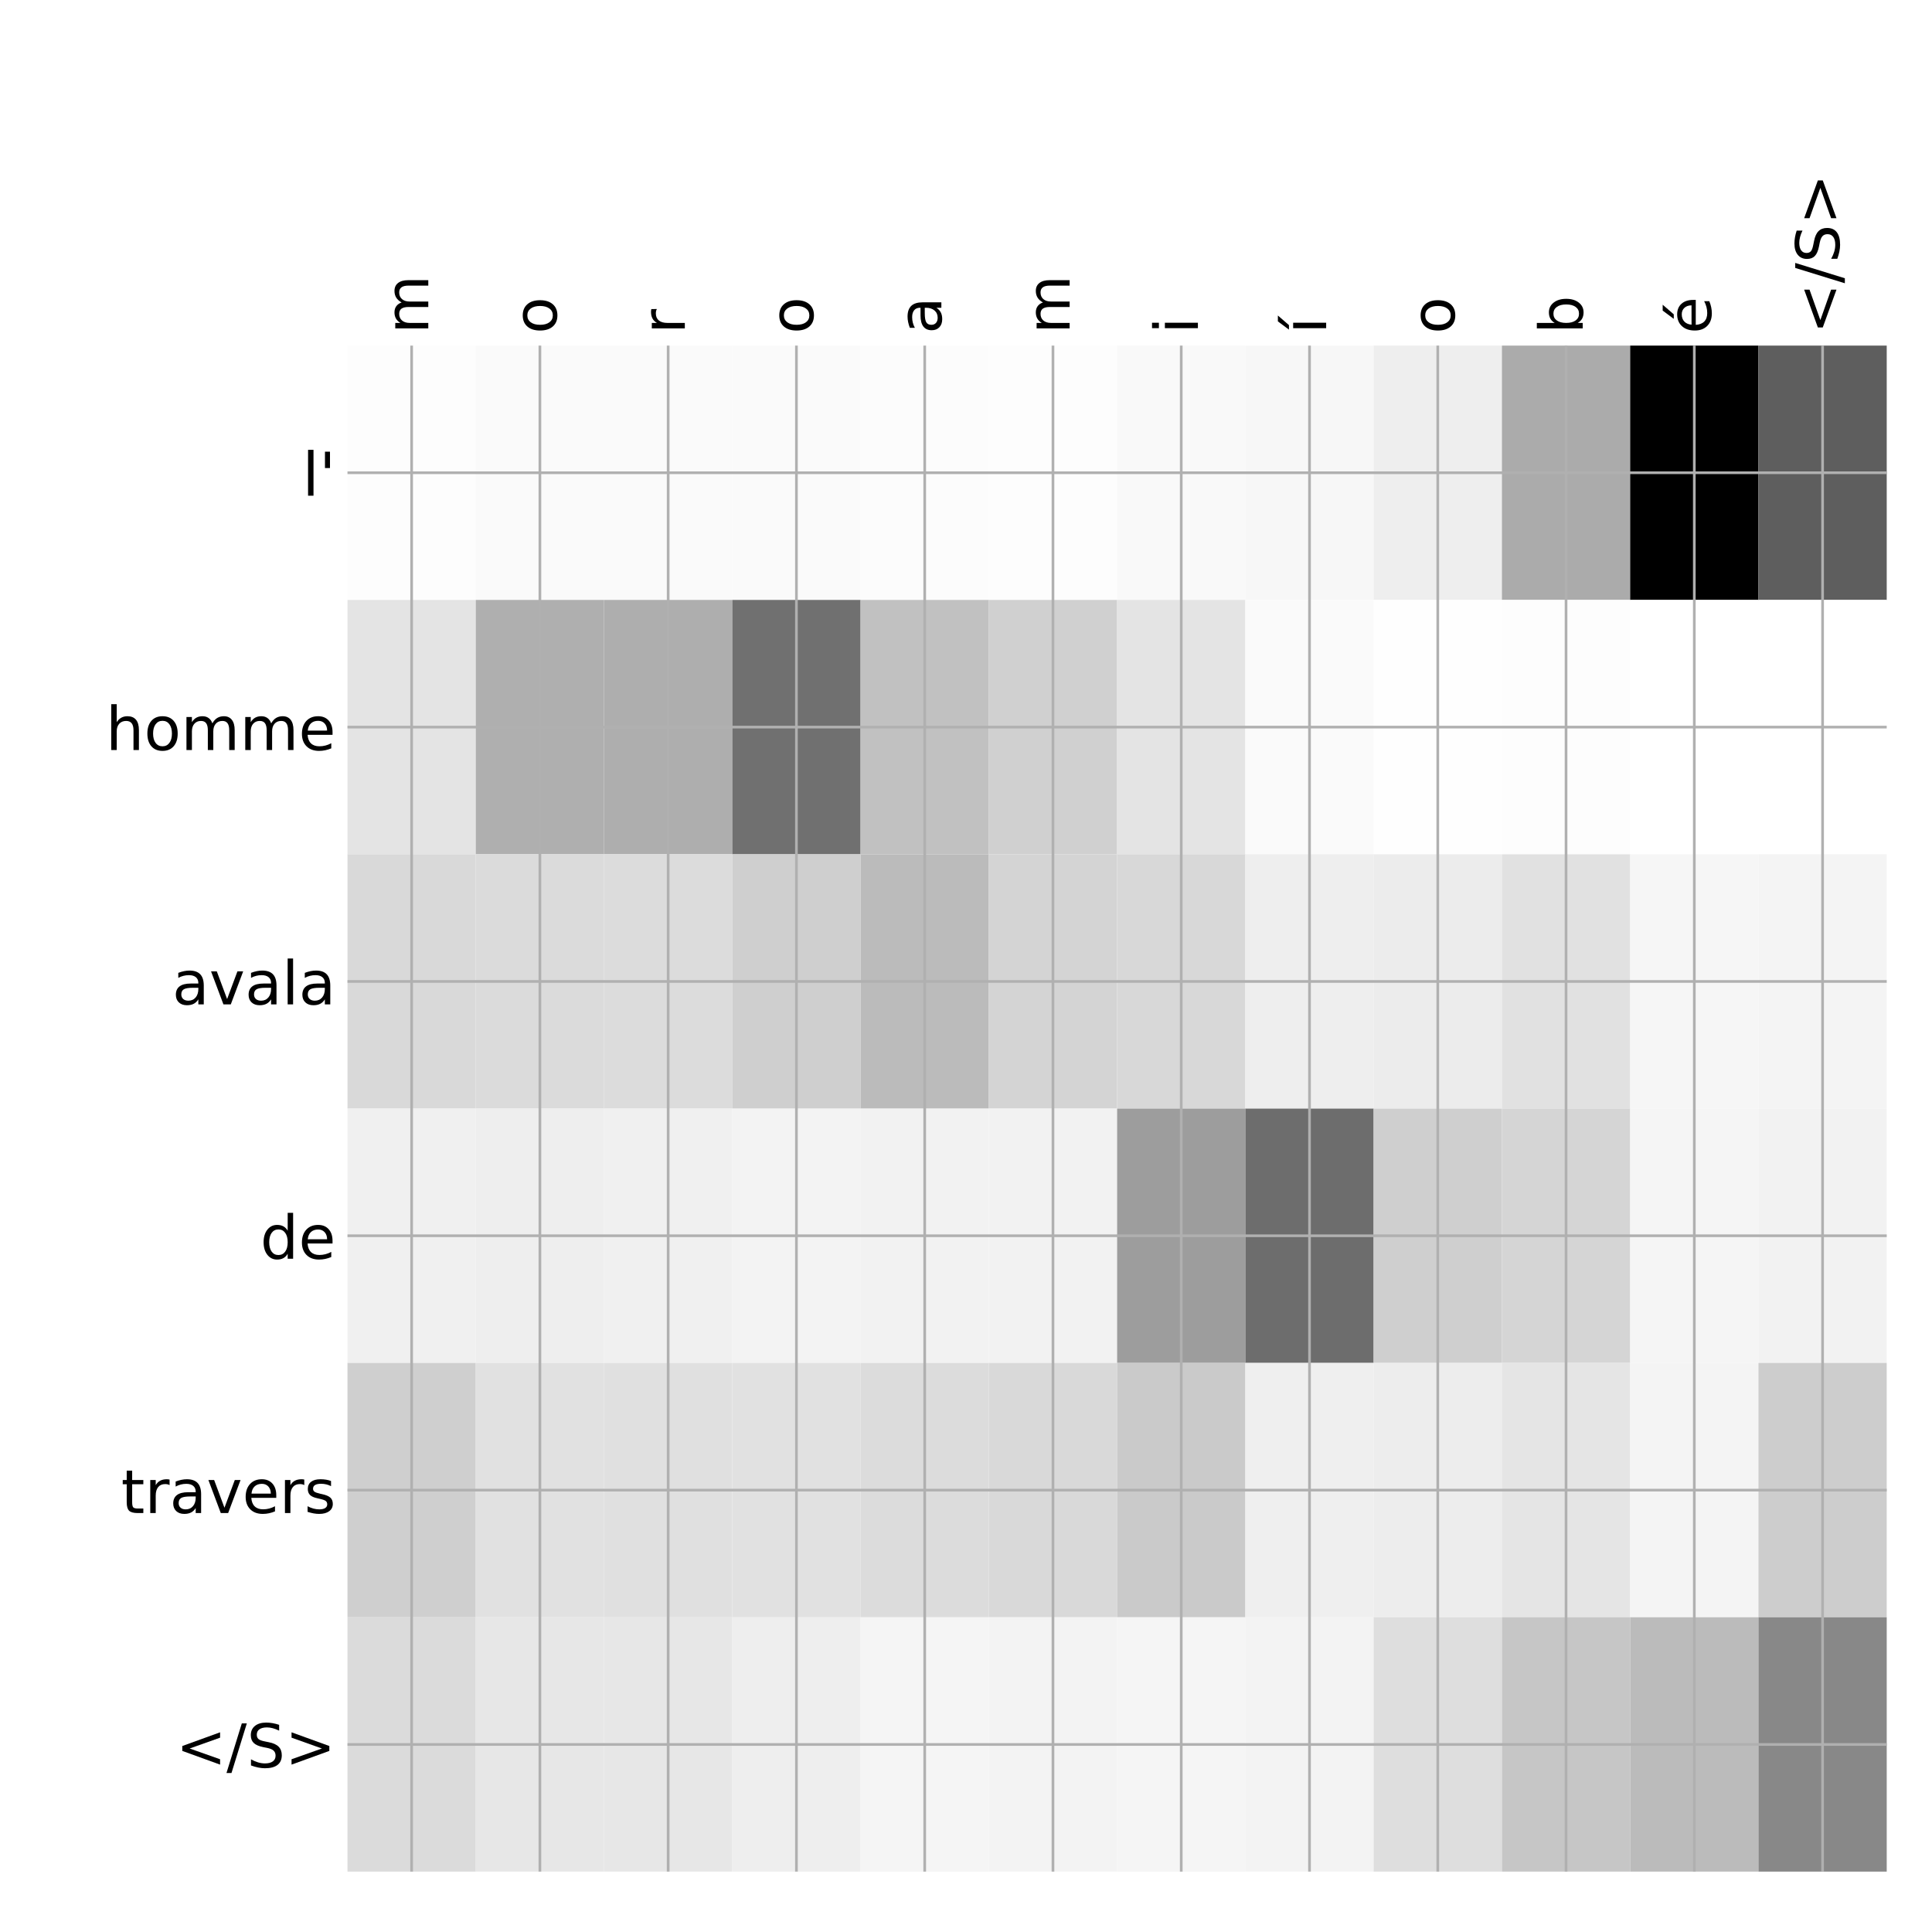 <?xml version="1.0" encoding="utf-8" standalone="no"?>
<!DOCTYPE svg PUBLIC "-//W3C//DTD SVG 1.1//EN"
  "http://www.w3.org/Graphics/SVG/1.1/DTD/svg11.dtd">
<!-- Created with matplotlib (http://matplotlib.org/) -->
<svg height="576pt" version="1.1" viewBox="0 0 576 576" width="576pt" xmlns="http://www.w3.org/2000/svg" xmlns:xlink="http://www.w3.org/1999/xlink">
 <defs>
  <style type="text/css">
*{stroke-linecap:butt;stroke-linejoin:round;}
  </style>
 </defs>
 <g id="figure_1">
  <g id="patch_1">
   <path d="M 0 576 
L 576 576 
L 576 0 
L 0 0 
z
" style="fill:#ffffff;"/>
  </g>
  <g id="axes_1">
   <g id="PolyCollection_1">
    <path clip-path="url(#p49c7d64899)" d="M 103.6 103.033 
L 103.6 178.861 
L 141.842 178.861 
L 141.842 103.033 
L 103.6 103.033 
z
" style="fill:#fdfdfd;"/>
    <path clip-path="url(#p49c7d64899)" d="M 141.842 103.033 
L 141.842 178.861 
L 180.083 178.861 
L 180.083 103.033 
L 141.842 103.033 
z
" style="fill:#fafafa;"/>
    <path clip-path="url(#p49c7d64899)" d="M 180.083 103.033 
L 180.083 178.861 
L 218.325 178.861 
L 218.325 103.033 
L 180.083 103.033 
z
" style="fill:#fafafa;"/>
    <path clip-path="url(#p49c7d64899)" d="M 218.325 103.033 
L 218.325 178.861 
L 256.567 178.861 
L 256.567 103.033 
L 218.325 103.033 
z
" style="fill:#fafafa;"/>
    <path clip-path="url(#p49c7d64899)" d="M 256.567 103.033 
L 256.567 178.861 
L 294.808 178.861 
L 294.808 103.033 
L 256.567 103.033 
z
" style="fill:#fcfcfc;"/>
    <path clip-path="url(#p49c7d64899)" d="M 294.808 103.033 
L 294.808 178.861 
L 333.05 178.861 
L 333.05 103.033 
L 294.808 103.033 
z
" style="fill:#fdfdfd;"/>
    <path clip-path="url(#p49c7d64899)" d="M 333.05 103.033 
L 333.05 178.861 
L 371.292 178.861 
L 371.292 103.033 
L 333.05 103.033 
z
" style="fill:#f9f9f9;"/>
    <path clip-path="url(#p49c7d64899)" d="M 371.292 103.033 
L 371.292 178.861 
L 409.533 178.861 
L 409.533 103.033 
L 371.292 103.033 
z
" style="fill:#f7f7f7;"/>
    <path clip-path="url(#p49c7d64899)" d="M 409.533 103.033 
L 409.533 178.861 
L 447.775 178.861 
L 447.775 103.033 
L 409.533 103.033 
z
" style="fill:#eeeeee;"/>
    <path clip-path="url(#p49c7d64899)" d="M 447.775 103.033 
L 447.775 178.861 
L 486.017 178.861 
L 486.017 103.033 
L 447.775 103.033 
z
" style="fill:#ababab;"/>
    <path clip-path="url(#p49c7d64899)" d="M 486.017 103.033 
L 486.017 178.861 
L 524.258 178.861 
L 524.258 103.033 
L 486.017 103.033 
z
"/>
    <path clip-path="url(#p49c7d64899)" d="M 524.258 103.033 
L 524.258 178.861 
L 562.5 178.861 
L 562.5 103.033 
L 524.258 103.033 
z
" style="fill:#5e5e5e;"/>
    <path clip-path="url(#p49c7d64899)" d="M 103.6 178.861 
L 103.6 254.689 
L 141.842 254.689 
L 141.842 178.861 
L 103.6 178.861 
z
" style="fill:#e4e4e4;"/>
    <path clip-path="url(#p49c7d64899)" d="M 141.842 178.861 
L 141.842 254.689 
L 180.083 254.689 
L 180.083 178.861 
L 141.842 178.861 
z
" style="fill:#afafaf;"/>
    <path clip-path="url(#p49c7d64899)" d="M 180.083 178.861 
L 180.083 254.689 
L 218.325 254.689 
L 218.325 178.861 
L 180.083 178.861 
z
" style="fill:#aeaeae;"/>
    <path clip-path="url(#p49c7d64899)" d="M 218.325 178.861 
L 218.325 254.689 
L 256.567 254.689 
L 256.567 178.861 
L 218.325 178.861 
z
" style="fill:#707070;"/>
    <path clip-path="url(#p49c7d64899)" d="M 256.567 178.861 
L 256.567 254.689 
L 294.808 254.689 
L 294.808 178.861 
L 256.567 178.861 
z
" style="fill:#c1c1c1;"/>
    <path clip-path="url(#p49c7d64899)" d="M 294.808 178.861 
L 294.808 254.689 
L 333.05 254.689 
L 333.05 178.861 
L 294.808 178.861 
z
" style="fill:#d0d0d0;"/>
    <path clip-path="url(#p49c7d64899)" d="M 333.05 178.861 
L 333.05 254.689 
L 371.292 254.689 
L 371.292 178.861 
L 333.05 178.861 
z
" style="fill:#e4e4e4;"/>
    <path clip-path="url(#p49c7d64899)" d="M 371.292 178.861 
L 371.292 254.689 
L 409.533 254.689 
L 409.533 178.861 
L 371.292 178.861 
z
" style="fill:#fafafa;"/>
    <path clip-path="url(#p49c7d64899)" d="M 409.533 178.861 
L 409.533 254.689 
L 447.775 254.689 
L 447.775 178.861 
L 409.533 178.861 
z
" style="fill:#fefefe;"/>
    <path clip-path="url(#p49c7d64899)" d="M 447.775 178.861 
L 447.775 254.689 
L 486.017 254.689 
L 486.017 178.861 
L 447.775 178.861 
z
" style="fill:#fdfdfd;"/>
    <path clip-path="url(#p49c7d64899)" d="M 486.017 178.861 
L 486.017 254.689 
L 524.258 254.689 
L 524.258 178.861 
L 486.017 178.861 
z
" style="fill:#ffffff;"/>
    <path clip-path="url(#p49c7d64899)" d="M 524.258 178.861 
L 524.258 254.689 
L 562.5 254.689 
L 562.5 178.861 
L 524.258 178.861 
z
" style="fill:#ffffff;"/>
    <path clip-path="url(#p49c7d64899)" d="M 103.6 254.689 
L 103.6 330.517 
L 141.842 330.517 
L 141.842 254.689 
L 103.6 254.689 
z
" style="fill:#d9d9d9;"/>
    <path clip-path="url(#p49c7d64899)" d="M 141.842 254.689 
L 141.842 330.517 
L 180.083 330.517 
L 180.083 254.689 
L 141.842 254.689 
z
" style="fill:#dbdbdb;"/>
    <path clip-path="url(#p49c7d64899)" d="M 180.083 254.689 
L 180.083 330.517 
L 218.325 330.517 
L 218.325 254.689 
L 180.083 254.689 
z
" style="fill:#dcdcdc;"/>
    <path clip-path="url(#p49c7d64899)" d="M 218.325 254.689 
L 218.325 330.517 
L 256.567 330.517 
L 256.567 254.689 
L 218.325 254.689 
z
" style="fill:#cfcfcf;"/>
    <path clip-path="url(#p49c7d64899)" d="M 256.567 254.689 
L 256.567 330.517 
L 294.808 330.517 
L 294.808 254.689 
L 256.567 254.689 
z
" style="fill:#bbbbbb;"/>
    <path clip-path="url(#p49c7d64899)" d="M 294.808 254.689 
L 294.808 330.517 
L 333.05 330.517 
L 333.05 254.689 
L 294.808 254.689 
z
" style="fill:#d4d4d4;"/>
    <path clip-path="url(#p49c7d64899)" d="M 333.05 254.689 
L 333.05 330.517 
L 371.292 330.517 
L 371.292 254.689 
L 333.05 254.689 
z
" style="fill:#d8d8d8;"/>
    <path clip-path="url(#p49c7d64899)" d="M 371.292 254.689 
L 371.292 330.517 
L 409.533 330.517 
L 409.533 254.689 
L 371.292 254.689 
z
" style="fill:#eeeeee;"/>
    <path clip-path="url(#p49c7d64899)" d="M 409.533 254.689 
L 409.533 330.517 
L 447.775 330.517 
L 447.775 254.689 
L 409.533 254.689 
z
" style="fill:#ececec;"/>
    <path clip-path="url(#p49c7d64899)" d="M 447.775 254.689 
L 447.775 330.517 
L 486.017 330.517 
L 486.017 254.689 
L 447.775 254.689 
z
" style="fill:#e1e1e1;"/>
    <path clip-path="url(#p49c7d64899)" d="M 486.017 254.689 
L 486.017 330.517 
L 524.258 330.517 
L 524.258 254.689 
L 486.017 254.689 
z
" style="fill:#f6f6f6;"/>
    <path clip-path="url(#p49c7d64899)" d="M 524.258 254.689 
L 524.258 330.517 
L 562.5 330.517 
L 562.5 254.689 
L 524.258 254.689 
z
" style="fill:#f4f4f4;"/>
    <path clip-path="url(#p49c7d64899)" d="M 103.6 330.517 
L 103.6 406.344 
L 141.842 406.344 
L 141.842 330.517 
L 103.6 330.517 
z
" style="fill:#f0f0f0;"/>
    <path clip-path="url(#p49c7d64899)" d="M 141.842 330.517 
L 141.842 406.344 
L 180.083 406.344 
L 180.083 330.517 
L 141.842 330.517 
z
" style="fill:#eeeeee;"/>
    <path clip-path="url(#p49c7d64899)" d="M 180.083 330.517 
L 180.083 406.344 
L 218.325 406.344 
L 218.325 330.517 
L 180.083 330.517 
z
" style="fill:#f0f0f0;"/>
    <path clip-path="url(#p49c7d64899)" d="M 218.325 330.517 
L 218.325 406.344 
L 256.567 406.344 
L 256.567 330.517 
L 218.325 330.517 
z
" style="fill:#f3f3f3;"/>
    <path clip-path="url(#p49c7d64899)" d="M 256.567 330.517 
L 256.567 406.344 
L 294.808 406.344 
L 294.808 330.517 
L 256.567 330.517 
z
" style="fill:#f2f2f2;"/>
    <path clip-path="url(#p49c7d64899)" d="M 294.808 330.517 
L 294.808 406.344 
L 333.05 406.344 
L 333.05 330.517 
L 294.808 330.517 
z
" style="fill:#f2f2f2;"/>
    <path clip-path="url(#p49c7d64899)" d="M 333.05 330.517 
L 333.05 406.344 
L 371.292 406.344 
L 371.292 330.517 
L 333.05 330.517 
z
" style="fill:#9d9d9d;"/>
    <path clip-path="url(#p49c7d64899)" d="M 371.292 330.517 
L 371.292 406.344 
L 409.533 406.344 
L 409.533 330.517 
L 371.292 330.517 
z
" style="fill:#6d6d6d;"/>
    <path clip-path="url(#p49c7d64899)" d="M 409.533 330.517 
L 409.533 406.344 
L 447.775 406.344 
L 447.775 330.517 
L 409.533 330.517 
z
" style="fill:#cfcfcf;"/>
    <path clip-path="url(#p49c7d64899)" d="M 447.775 330.517 
L 447.775 406.344 
L 486.017 406.344 
L 486.017 330.517 
L 447.775 330.517 
z
" style="fill:#d5d5d5;"/>
    <path clip-path="url(#p49c7d64899)" d="M 486.017 330.517 
L 486.017 406.344 
L 524.258 406.344 
L 524.258 330.517 
L 486.017 330.517 
z
" style="fill:#f5f5f5;"/>
    <path clip-path="url(#p49c7d64899)" d="M 524.258 330.517 
L 524.258 406.344 
L 562.5 406.344 
L 562.5 330.517 
L 524.258 330.517 
z
" style="fill:#f2f2f2;"/>
    <path clip-path="url(#p49c7d64899)" d="M 103.6 406.344 
L 103.6 482.172 
L 141.842 482.172 
L 141.842 406.344 
L 103.6 406.344 
z
" style="fill:#cfcfcf;"/>
    <path clip-path="url(#p49c7d64899)" d="M 141.842 406.344 
L 141.842 482.172 
L 180.083 482.172 
L 180.083 406.344 
L 141.842 406.344 
z
" style="fill:#e1e1e1;"/>
    <path clip-path="url(#p49c7d64899)" d="M 180.083 406.344 
L 180.083 482.172 
L 218.325 482.172 
L 218.325 406.344 
L 180.083 406.344 
z
" style="fill:#e0e0e0;"/>
    <path clip-path="url(#p49c7d64899)" d="M 218.325 406.344 
L 218.325 482.172 
L 256.567 482.172 
L 256.567 406.344 
L 218.325 406.344 
z
" style="fill:#e1e1e1;"/>
    <path clip-path="url(#p49c7d64899)" d="M 256.567 406.344 
L 256.567 482.172 
L 294.808 482.172 
L 294.808 406.344 
L 256.567 406.344 
z
" style="fill:#dcdcdc;"/>
    <path clip-path="url(#p49c7d64899)" d="M 294.808 406.344 
L 294.808 482.172 
L 333.05 482.172 
L 333.05 406.344 
L 294.808 406.344 
z
" style="fill:#d9d9d9;"/>
    <path clip-path="url(#p49c7d64899)" d="M 333.05 406.344 
L 333.05 482.172 
L 371.292 482.172 
L 371.292 406.344 
L 333.05 406.344 
z
" style="fill:#cacaca;"/>
    <path clip-path="url(#p49c7d64899)" d="M 371.292 406.344 
L 371.292 482.172 
L 409.533 482.172 
L 409.533 406.344 
L 371.292 406.344 
z
" style="fill:#efefef;"/>
    <path clip-path="url(#p49c7d64899)" d="M 409.533 406.344 
L 409.533 482.172 
L 447.775 482.172 
L 447.775 406.344 
L 409.533 406.344 
z
" style="fill:#ededed;"/>
    <path clip-path="url(#p49c7d64899)" d="M 447.775 406.344 
L 447.775 482.172 
L 486.017 482.172 
L 486.017 406.344 
L 447.775 406.344 
z
" style="fill:#e5e5e5;"/>
    <path clip-path="url(#p49c7d64899)" d="M 486.017 406.344 
L 486.017 482.172 
L 524.258 482.172 
L 524.258 406.344 
L 486.017 406.344 
z
" style="fill:#f4f4f4;"/>
    <path clip-path="url(#p49c7d64899)" d="M 524.258 406.344 
L 524.258 482.172 
L 562.5 482.172 
L 562.5 406.344 
L 524.258 406.344 
z
" style="fill:#cdcdcd;"/>
    <path clip-path="url(#p49c7d64899)" d="M 103.6 482.172 
L 103.6 558 
L 141.842 558 
L 141.842 482.172 
L 103.6 482.172 
z
" style="fill:#dbdbdb;"/>
    <path clip-path="url(#p49c7d64899)" d="M 141.842 482.172 
L 141.842 558 
L 180.083 558 
L 180.083 482.172 
L 141.842 482.172 
z
" style="fill:#e7e7e7;"/>
    <path clip-path="url(#p49c7d64899)" d="M 180.083 482.172 
L 180.083 558 
L 218.325 558 
L 218.325 482.172 
L 180.083 482.172 
z
" style="fill:#e7e7e7;"/>
    <path clip-path="url(#p49c7d64899)" d="M 218.325 482.172 
L 218.325 558 
L 256.567 558 
L 256.567 482.172 
L 218.325 482.172 
z
" style="fill:#eeeeee;"/>
    <path clip-path="url(#p49c7d64899)" d="M 256.567 482.172 
L 256.567 558 
L 294.808 558 
L 294.808 482.172 
L 256.567 482.172 
z
" style="fill:#f5f5f5;"/>
    <path clip-path="url(#p49c7d64899)" d="M 294.808 482.172 
L 294.808 558 
L 333.05 558 
L 333.05 482.172 
L 294.808 482.172 
z
" style="fill:#f3f3f3;"/>
    <path clip-path="url(#p49c7d64899)" d="M 333.05 482.172 
L 333.05 558 
L 371.292 558 
L 371.292 482.172 
L 333.05 482.172 
z
" style="fill:#f5f5f5;"/>
    <path clip-path="url(#p49c7d64899)" d="M 371.292 482.172 
L 371.292 558 
L 409.533 558 
L 409.533 482.172 
L 371.292 482.172 
z
" style="fill:#f3f3f3;"/>
    <path clip-path="url(#p49c7d64899)" d="M 409.533 482.172 
L 409.533 558 
L 447.775 558 
L 447.775 482.172 
L 409.533 482.172 
z
" style="fill:#dedede;"/>
    <path clip-path="url(#p49c7d64899)" d="M 447.775 482.172 
L 447.775 558 
L 486.017 558 
L 486.017 482.172 
L 447.775 482.172 
z
" style="fill:#c6c6c6;"/>
    <path clip-path="url(#p49c7d64899)" d="M 486.017 482.172 
L 486.017 558 
L 524.258 558 
L 524.258 482.172 
L 486.017 482.172 
z
" style="fill:#bbbbbb;"/>
    <path clip-path="url(#p49c7d64899)" d="M 524.258 482.172 
L 524.258 558 
L 562.5 558 
L 562.5 482.172 
L 524.258 482.172 
z
" style="fill:#888888;"/>
   </g>
   <g id="matplotlib.axis_1">
    <g id="xtick_1">
     <g id="line2d_1">
      <path clip-path="url(#p49c7d64899)" d="M 122.721 558 
L 122.721 103.033 
" style="fill:none;stroke:#b0b0b0;stroke-linecap:square;stroke-width:0.8;"/>
     </g>
     <g id="line2d_2"/>
     <g id="text_1">
      <!-- m -->
      <defs>
       <path d="M 52 44.188 
Q 55.375 50.25 60.062 53.125 
Q 64.75 56 71.094 56 
Q 79.641 56 84.281 50.016 
Q 88.922 44.047 88.922 33.016 
L 88.922 0 
L 79.891 0 
L 79.891 32.719 
Q 79.891 40.578 77.094 44.375 
Q 74.312 48.188 68.609 48.188 
Q 61.625 48.188 57.562 43.547 
Q 53.516 38.922 53.516 30.906 
L 53.516 0 
L 44.484 0 
L 44.484 32.719 
Q 44.484 40.625 41.703 44.406 
Q 38.922 48.188 33.109 48.188 
Q 26.219 48.188 22.156 43.531 
Q 18.109 38.875 18.109 30.906 
L 18.109 0 
L 9.078 0 
L 9.078 54.688 
L 18.109 54.688 
L 18.109 46.188 
Q 21.188 51.219 25.484 53.609 
Q 29.781 56 35.688 56 
Q 41.656 56 45.828 52.969 
Q 50 49.953 52 44.188 
z
" id="DejaVuSans-6d"/>
      </defs>
      <g transform="translate(127.688 99.533)rotate(-90)scale(0.18 -0.18)">
       <use xlink:href="#DejaVuSans-6d"/>
      </g>
     </g>
    </g>
    <g id="xtick_2">
     <g id="line2d_3">
      <path clip-path="url(#p49c7d64899)" d="M 160.963 558 
L 160.963 103.033 
" style="fill:none;stroke:#b0b0b0;stroke-linecap:square;stroke-width:0.8;"/>
     </g>
     <g id="line2d_4"/>
     <g id="text_2">
      <!-- o -->
      <defs>
       <path d="M 30.609 48.391 
Q 23.391 48.391 19.188 42.75 
Q 14.984 37.109 14.984 27.297 
Q 14.984 17.484 19.156 11.844 
Q 23.344 6.203 30.609 6.203 
Q 37.797 6.203 41.984 11.859 
Q 46.188 17.531 46.188 27.297 
Q 46.188 37.016 41.984 42.703 
Q 37.797 48.391 30.609 48.391 
z
M 30.609 56 
Q 42.328 56 49.016 48.375 
Q 55.719 40.766 55.719 27.297 
Q 55.719 13.875 49.016 6.219 
Q 42.328 -1.422 30.609 -1.422 
Q 18.844 -1.422 12.172 6.219 
Q 5.516 13.875 5.516 27.297 
Q 5.516 40.766 12.172 48.375 
Q 18.844 56 30.609 56 
z
" id="DejaVuSans-6f"/>
      </defs>
      <g transform="translate(165.929 99.533)rotate(-90)scale(0.18 -0.18)">
       <use xlink:href="#DejaVuSans-6f"/>
      </g>
     </g>
    </g>
    <g id="xtick_3">
     <g id="line2d_5">
      <path clip-path="url(#p49c7d64899)" d="M 199.204 558 
L 199.204 103.033 
" style="fill:none;stroke:#b0b0b0;stroke-linecap:square;stroke-width:0.8;"/>
     </g>
     <g id="line2d_6"/>
     <g id="text_3">
      <!-- r -->
      <defs>
       <path d="M 41.109 46.297 
Q 39.594 47.172 37.812 47.578 
Q 36.031 48 33.891 48 
Q 26.266 48 22.188 43.047 
Q 18.109 38.094 18.109 28.812 
L 18.109 0 
L 9.078 0 
L 9.078 54.688 
L 18.109 54.688 
L 18.109 46.188 
Q 20.953 51.172 25.484 53.578 
Q 30.031 56 36.531 56 
Q 37.453 56 38.578 55.875 
Q 39.703 55.766 41.062 55.516 
z
" id="DejaVuSans-72"/>
      </defs>
      <g transform="translate(204.171 99.533)rotate(-90)scale(0.18 -0.18)">
       <use xlink:href="#DejaVuSans-72"/>
      </g>
     </g>
    </g>
    <g id="xtick_4">
     <g id="line2d_7">
      <path clip-path="url(#p49c7d64899)" d="M 237.446 558 
L 237.446 103.033 
" style="fill:none;stroke:#b0b0b0;stroke-linecap:square;stroke-width:0.8;"/>
     </g>
     <g id="line2d_8"/>
     <g id="text_4">
      <!-- o -->
      <g transform="translate(242.413 99.533)rotate(-90)scale(0.18 -0.18)">
       <use xlink:href="#DejaVuSans-6f"/>
      </g>
     </g>
    </g>
    <g id="xtick_5">
     <g id="line2d_9">
      <path clip-path="url(#p49c7d64899)" d="M 275.688 558 
L 275.688 103.033 
" style="fill:none;stroke:#b0b0b0;stroke-linecap:square;stroke-width:0.8;"/>
     </g>
     <g id="line2d_10"/>
     <g id="text_5">
      <!-- a -->
      <defs>
       <path d="M 34.281 27.484 
Q 23.391 27.484 19.188 25 
Q 14.984 22.516 14.984 16.5 
Q 14.984 11.719 18.141 8.906 
Q 21.297 6.109 26.703 6.109 
Q 34.188 6.109 38.703 11.406 
Q 43.219 16.703 43.219 25.484 
L 43.219 27.484 
z
M 52.203 31.203 
L 52.203 0 
L 43.219 0 
L 43.219 8.297 
Q 40.141 3.328 35.547 0.953 
Q 30.953 -1.422 24.312 -1.422 
Q 15.922 -1.422 10.953 3.297 
Q 6 8.016 6 15.922 
Q 6 25.141 12.172 29.828 
Q 18.359 34.516 30.609 34.516 
L 43.219 34.516 
L 43.219 35.406 
Q 43.219 41.609 39.141 45 
Q 35.062 48.391 27.688 48.391 
Q 23 48.391 18.547 47.266 
Q 14.109 46.141 10.016 43.891 
L 10.016 52.203 
Q 14.938 54.109 19.578 55.047 
Q 24.219 56 28.609 56 
Q 40.484 56 46.344 49.844 
Q 52.203 43.703 52.203 31.203 
z
" id="DejaVuSans-61"/>
      </defs>
      <g transform="translate(280.654 99.533)rotate(-90)scale(0.18 -0.18)">
       <use xlink:href="#DejaVuSans-61"/>
      </g>
     </g>
    </g>
    <g id="xtick_6">
     <g id="line2d_11">
      <path clip-path="url(#p49c7d64899)" d="M 313.929 558 
L 313.929 103.033 
" style="fill:none;stroke:#b0b0b0;stroke-linecap:square;stroke-width:0.8;"/>
     </g>
     <g id="line2d_12"/>
     <g id="text_6">
      <!-- m -->
      <g transform="translate(318.896 99.533)rotate(-90)scale(0.18 -0.18)">
       <use xlink:href="#DejaVuSans-6d"/>
      </g>
     </g>
    </g>
    <g id="xtick_7">
     <g id="line2d_13">
      <path clip-path="url(#p49c7d64899)" d="M 352.171 558 
L 352.171 103.033 
" style="fill:none;stroke:#b0b0b0;stroke-linecap:square;stroke-width:0.8;"/>
     </g>
     <g id="line2d_14"/>
     <g id="text_7">
      <!-- i -->
      <defs>
       <path d="M 9.422 54.688 
L 18.406 54.688 
L 18.406 0 
L 9.422 0 
z
M 9.422 75.984 
L 18.406 75.984 
L 18.406 64.594 
L 9.422 64.594 
z
" id="DejaVuSans-69"/>
      </defs>
      <g transform="translate(357.138 99.533)rotate(-90)scale(0.18 -0.18)">
       <use xlink:href="#DejaVuSans-69"/>
      </g>
     </g>
    </g>
    <g id="xtick_8">
     <g id="line2d_15">
      <path clip-path="url(#p49c7d64899)" d="M 390.413 558 
L 390.413 103.033 
" style="fill:none;stroke:#b0b0b0;stroke-linecap:square;stroke-width:0.8;"/>
     </g>
     <g id="line2d_16"/>
     <g id="text_8">
      <!-- í -->
      <defs>
       <path d="M 20.656 79.984 
L 30.375 79.984 
L 14.469 61.625 
L 6.984 61.625 
z
M 9.422 54.688 
L 18.406 54.688 
L 18.406 0 
L 9.422 0 
z
M 13.922 56 
z
" id="DejaVuSans-ed"/>
      </defs>
      <g transform="translate(395.379 99.533)rotate(-90)scale(0.18 -0.18)">
       <use xlink:href="#DejaVuSans-ed"/>
      </g>
     </g>
    </g>
    <g id="xtick_9">
     <g id="line2d_17">
      <path clip-path="url(#p49c7d64899)" d="M 428.654 558 
L 428.654 103.033 
" style="fill:none;stroke:#b0b0b0;stroke-linecap:square;stroke-width:0.8;"/>
     </g>
     <g id="line2d_18"/>
     <g id="text_9">
      <!-- o -->
      <g transform="translate(433.621 99.533)rotate(-90)scale(0.18 -0.18)">
       <use xlink:href="#DejaVuSans-6f"/>
      </g>
     </g>
    </g>
    <g id="xtick_10">
     <g id="line2d_19">
      <path clip-path="url(#p49c7d64899)" d="M 466.896 558 
L 466.896 103.033 
" style="fill:none;stroke:#b0b0b0;stroke-linecap:square;stroke-width:0.8;"/>
     </g>
     <g id="line2d_20"/>
     <g id="text_10">
      <!-- b -->
      <defs>
       <path d="M 48.688 27.297 
Q 48.688 37.203 44.609 42.844 
Q 40.531 48.484 33.406 48.484 
Q 26.266 48.484 22.188 42.844 
Q 18.109 37.203 18.109 27.297 
Q 18.109 17.391 22.188 11.75 
Q 26.266 6.109 33.406 6.109 
Q 40.531 6.109 44.609 11.75 
Q 48.688 17.391 48.688 27.297 
z
M 18.109 46.391 
Q 20.953 51.266 25.266 53.625 
Q 29.594 56 35.594 56 
Q 45.562 56 51.781 48.094 
Q 58.016 40.188 58.016 27.297 
Q 58.016 14.406 51.781 6.484 
Q 45.562 -1.422 35.594 -1.422 
Q 29.594 -1.422 25.266 0.953 
Q 20.953 3.328 18.109 8.203 
L 18.109 0 
L 9.078 0 
L 9.078 75.984 
L 18.109 75.984 
z
" id="DejaVuSans-62"/>
      </defs>
      <g transform="translate(471.863 99.533)rotate(-90)scale(0.18 -0.18)">
       <use xlink:href="#DejaVuSans-62"/>
      </g>
     </g>
    </g>
    <g id="xtick_11">
     <g id="line2d_21">
      <path clip-path="url(#p49c7d64899)" d="M 505.137 558 
L 505.137 103.033 
" style="fill:none;stroke:#b0b0b0;stroke-linecap:square;stroke-width:0.8;"/>
     </g>
     <g id="line2d_22"/>
     <g id="text_11">
      <!-- é -->
      <defs>
       <path d="M 56.203 29.594 
L 56.203 25.203 
L 14.891 25.203 
Q 15.484 15.922 20.484 11.062 
Q 25.484 6.203 34.422 6.203 
Q 39.594 6.203 44.453 7.469 
Q 49.312 8.734 54.109 11.281 
L 54.109 2.781 
Q 49.266 0.734 44.188 -0.344 
Q 39.109 -1.422 33.891 -1.422 
Q 20.797 -1.422 13.156 6.188 
Q 5.516 13.812 5.516 26.812 
Q 5.516 40.234 12.766 48.109 
Q 20.016 56 32.328 56 
Q 43.359 56 49.781 48.891 
Q 56.203 41.797 56.203 29.594 
z
M 47.219 32.234 
Q 47.125 39.594 43.094 43.984 
Q 39.062 48.391 32.422 48.391 
Q 24.906 48.391 20.391 44.141 
Q 15.875 39.891 15.188 32.172 
z
M 38.531 79.984 
L 48.25 79.984 
L 32.344 61.625 
L 24.859 61.625 
z
" id="DejaVuSans-e9"/>
      </defs>
      <g transform="translate(510.104 99.533)rotate(-90)scale(0.18 -0.18)">
       <use xlink:href="#DejaVuSans-e9"/>
      </g>
     </g>
    </g>
    <g id="xtick_12">
     <g id="line2d_23">
      <path clip-path="url(#p49c7d64899)" d="M 543.379 558 
L 543.379 103.033 
" style="fill:none;stroke:#b0b0b0;stroke-linecap:square;stroke-width:0.8;"/>
     </g>
     <g id="line2d_24"/>
     <g id="text_12">
      <!-- &lt;/S&gt; -->
      <defs>
       <path d="M 73.188 49.219 
L 22.797 31.297 
L 73.188 13.484 
L 73.188 4.594 
L 10.594 27.297 
L 10.594 35.406 
L 73.188 58.109 
z
" id="DejaVuSans-3c"/>
       <path d="M 25.391 72.906 
L 33.688 72.906 
L 8.297 -9.281 
L 0 -9.281 
z
" id="DejaVuSans-2f"/>
       <path d="M 53.516 70.516 
L 53.516 60.891 
Q 47.906 63.578 42.922 64.891 
Q 37.938 66.219 33.297 66.219 
Q 25.25 66.219 20.875 63.094 
Q 16.5 59.969 16.5 54.203 
Q 16.5 49.359 19.406 46.891 
Q 22.312 44.438 30.422 42.922 
L 36.375 41.703 
Q 47.406 39.594 52.656 34.297 
Q 57.906 29 57.906 20.125 
Q 57.906 9.516 50.797 4.047 
Q 43.703 -1.422 29.984 -1.422 
Q 24.812 -1.422 18.969 -0.25 
Q 13.141 0.922 6.891 3.219 
L 6.891 13.375 
Q 12.891 10.016 18.656 8.297 
Q 24.422 6.594 29.984 6.594 
Q 38.422 6.594 43.016 9.906 
Q 47.609 13.234 47.609 19.391 
Q 47.609 24.75 44.312 27.781 
Q 41.016 30.812 33.5 32.328 
L 27.484 33.5 
Q 16.453 35.688 11.516 40.375 
Q 6.594 45.062 6.594 53.422 
Q 6.594 63.094 13.406 68.656 
Q 20.219 74.219 32.172 74.219 
Q 37.312 74.219 42.625 73.281 
Q 47.953 72.359 53.516 70.516 
z
" id="DejaVuSans-53"/>
       <path d="M 10.594 49.219 
L 10.594 58.109 
L 73.188 35.406 
L 73.188 27.297 
L 10.594 4.594 
L 10.594 13.484 
L 60.891 31.297 
z
" id="DejaVuSans-3e"/>
      </defs>
      <g transform="translate(548.346 99.533)rotate(-90)scale(0.18 -0.18)">
       <use xlink:href="#DejaVuSans-3c"/>
       <use x="83.789" xlink:href="#DejaVuSans-2f"/>
       <use x="117.48" xlink:href="#DejaVuSans-53"/>
       <use x="180.957" xlink:href="#DejaVuSans-3e"/>
      </g>
     </g>
    </g>
   </g>
   <g id="matplotlib.axis_2">
    <g id="ytick_1">
     <g id="line2d_25">
      <path clip-path="url(#p49c7d64899)" d="M 103.6 140.947 
L 562.5 140.947 
" style="fill:none;stroke:#b0b0b0;stroke-linecap:square;stroke-width:0.8;"/>
     </g>
     <g id="line2d_26"/>
     <g id="text_13">
      <!-- l' -->
      <defs>
       <path d="M 9.422 75.984 
L 18.406 75.984 
L 18.406 0 
L 9.422 0 
z
" id="DejaVuSans-6c"/>
       <path d="M 17.922 72.906 
L 17.922 45.797 
L 9.625 45.797 
L 9.625 72.906 
z
" id="DejaVuSans-27"/>
      </defs>
      <g transform="translate(90.152 147.786)scale(0.18 -0.18)">
       <use xlink:href="#DejaVuSans-6c"/>
       <use x="27.783" xlink:href="#DejaVuSans-27"/>
      </g>
     </g>
    </g>
    <g id="ytick_2">
     <g id="line2d_27">
      <path clip-path="url(#p49c7d64899)" d="M 103.6 216.775 
L 562.5 216.775 
" style="fill:none;stroke:#b0b0b0;stroke-linecap:square;stroke-width:0.8;"/>
     </g>
     <g id="line2d_28"/>
     <g id="text_14">
      <!-- homme -->
      <defs>
       <path d="M 54.891 33.016 
L 54.891 0 
L 45.906 0 
L 45.906 32.719 
Q 45.906 40.484 42.875 44.328 
Q 39.844 48.188 33.797 48.188 
Q 26.516 48.188 22.312 43.547 
Q 18.109 38.922 18.109 30.906 
L 18.109 0 
L 9.078 0 
L 9.078 75.984 
L 18.109 75.984 
L 18.109 46.188 
Q 21.344 51.125 25.703 53.562 
Q 30.078 56 35.797 56 
Q 45.219 56 50.047 50.172 
Q 54.891 44.344 54.891 33.016 
z
" id="DejaVuSans-68"/>
       <path d="M 56.203 29.594 
L 56.203 25.203 
L 14.891 25.203 
Q 15.484 15.922 20.484 11.062 
Q 25.484 6.203 34.422 6.203 
Q 39.594 6.203 44.453 7.469 
Q 49.312 8.734 54.109 11.281 
L 54.109 2.781 
Q 49.266 0.734 44.188 -0.344 
Q 39.109 -1.422 33.891 -1.422 
Q 20.797 -1.422 13.156 6.188 
Q 5.516 13.812 5.516 26.812 
Q 5.516 40.234 12.766 48.109 
Q 20.016 56 32.328 56 
Q 43.359 56 49.781 48.891 
Q 56.203 41.797 56.203 29.594 
z
M 47.219 32.234 
Q 47.125 39.594 43.094 43.984 
Q 39.062 48.391 32.422 48.391 
Q 24.906 48.391 20.391 44.141 
Q 15.875 39.891 15.188 32.172 
z
" id="DejaVuSans-65"/>
      </defs>
      <g transform="translate(31.537 223.614)scale(0.18 -0.18)">
       <use xlink:href="#DejaVuSans-68"/>
       <use x="63.379" xlink:href="#DejaVuSans-6f"/>
       <use x="124.561" xlink:href="#DejaVuSans-6d"/>
       <use x="221.973" xlink:href="#DejaVuSans-6d"/>
       <use x="319.385" xlink:href="#DejaVuSans-65"/>
      </g>
     </g>
    </g>
    <g id="ytick_3">
     <g id="line2d_29">
      <path clip-path="url(#p49c7d64899)" d="M 103.6 292.603 
L 562.5 292.603 
" style="fill:none;stroke:#b0b0b0;stroke-linecap:square;stroke-width:0.8;"/>
     </g>
     <g id="line2d_30"/>
     <g id="text_15">
      <!-- avala -->
      <defs>
       <path d="M 2.984 54.688 
L 12.5 54.688 
L 29.594 8.797 
L 46.688 54.688 
L 56.203 54.688 
L 35.688 0 
L 23.484 0 
z
" id="DejaVuSans-76"/>
      </defs>
      <g transform="translate(51.354 299.441)scale(0.18 -0.18)">
       <use xlink:href="#DejaVuSans-61"/>
       <use x="61.279" xlink:href="#DejaVuSans-76"/>
       <use x="120.459" xlink:href="#DejaVuSans-61"/>
       <use x="181.738" xlink:href="#DejaVuSans-6c"/>
       <use x="209.521" xlink:href="#DejaVuSans-61"/>
      </g>
     </g>
    </g>
    <g id="ytick_4">
     <g id="line2d_31">
      <path clip-path="url(#p49c7d64899)" d="M 103.6 368.431 
L 562.5 368.431 
" style="fill:none;stroke:#b0b0b0;stroke-linecap:square;stroke-width:0.8;"/>
     </g>
     <g id="line2d_32"/>
     <g id="text_16">
      <!-- de -->
      <defs>
       <path d="M 45.406 46.391 
L 45.406 75.984 
L 54.391 75.984 
L 54.391 0 
L 45.406 0 
L 45.406 8.203 
Q 42.578 3.328 38.25 0.953 
Q 33.938 -1.422 27.875 -1.422 
Q 17.969 -1.422 11.734 6.484 
Q 5.516 14.406 5.516 27.297 
Q 5.516 40.188 11.734 48.094 
Q 17.969 56 27.875 56 
Q 33.938 56 38.25 53.625 
Q 42.578 51.266 45.406 46.391 
z
M 14.797 27.297 
Q 14.797 17.391 18.875 11.75 
Q 22.953 6.109 30.078 6.109 
Q 37.203 6.109 41.297 11.75 
Q 45.406 17.391 45.406 27.297 
Q 45.406 37.203 41.297 42.844 
Q 37.203 48.484 30.078 48.484 
Q 22.953 48.484 18.875 42.844 
Q 14.797 37.203 14.797 27.297 
z
" id="DejaVuSans-64"/>
      </defs>
      <g transform="translate(77.597 375.269)scale(0.18 -0.18)">
       <use xlink:href="#DejaVuSans-64"/>
       <use x="63.477" xlink:href="#DejaVuSans-65"/>
      </g>
     </g>
    </g>
    <g id="ytick_5">
     <g id="line2d_33">
      <path clip-path="url(#p49c7d64899)" d="M 103.6 444.258 
L 562.5 444.258 
" style="fill:none;stroke:#b0b0b0;stroke-linecap:square;stroke-width:0.8;"/>
     </g>
     <g id="line2d_34"/>
     <g id="text_17">
      <!-- travers -->
      <defs>
       <path d="M 18.312 70.219 
L 18.312 54.688 
L 36.812 54.688 
L 36.812 47.703 
L 18.312 47.703 
L 18.312 18.016 
Q 18.312 11.328 20.141 9.422 
Q 21.969 7.516 27.594 7.516 
L 36.812 7.516 
L 36.812 0 
L 27.594 0 
Q 17.188 0 13.234 3.875 
Q 9.281 7.766 9.281 18.016 
L 9.281 47.703 
L 2.688 47.703 
L 2.688 54.688 
L 9.281 54.688 
L 9.281 70.219 
z
" id="DejaVuSans-74"/>
       <path d="M 44.281 53.078 
L 44.281 44.578 
Q 40.484 46.531 36.375 47.5 
Q 32.281 48.484 27.875 48.484 
Q 21.188 48.484 17.844 46.438 
Q 14.5 44.391 14.5 40.281 
Q 14.5 37.156 16.891 35.375 
Q 19.281 33.594 26.516 31.984 
L 29.594 31.297 
Q 39.156 29.25 43.188 25.516 
Q 47.219 21.781 47.219 15.094 
Q 47.219 7.469 41.188 3.016 
Q 35.156 -1.422 24.609 -1.422 
Q 20.219 -1.422 15.453 -0.562 
Q 10.688 0.297 5.422 2 
L 5.422 11.281 
Q 10.406 8.688 15.234 7.391 
Q 20.062 6.109 24.812 6.109 
Q 31.156 6.109 34.562 8.281 
Q 37.984 10.453 37.984 14.406 
Q 37.984 18.062 35.516 20.016 
Q 33.062 21.969 24.703 23.781 
L 21.578 24.516 
Q 13.234 26.266 9.516 29.906 
Q 5.812 33.547 5.812 39.891 
Q 5.812 47.609 11.281 51.797 
Q 16.75 56 26.812 56 
Q 31.781 56 36.172 55.266 
Q 40.578 54.547 44.281 53.078 
z
" id="DejaVuSans-73"/>
      </defs>
      <g transform="translate(36.107 451.097)scale(0.18 -0.18)">
       <use xlink:href="#DejaVuSans-74"/>
       <use x="39.209" xlink:href="#DejaVuSans-72"/>
       <use x="80.322" xlink:href="#DejaVuSans-61"/>
       <use x="141.602" xlink:href="#DejaVuSans-76"/>
       <use x="200.781" xlink:href="#DejaVuSans-65"/>
       <use x="262.305" xlink:href="#DejaVuSans-72"/>
       <use x="303.418" xlink:href="#DejaVuSans-73"/>
      </g>
     </g>
    </g>
    <g id="ytick_6">
     <g id="line2d_35">
      <path clip-path="url(#p49c7d64899)" d="M 103.6 520.086 
L 562.5 520.086 
" style="fill:none;stroke:#b0b0b0;stroke-linecap:square;stroke-width:0.8;"/>
     </g>
     <g id="line2d_36"/>
     <g id="text_18">
      <!-- &lt;/S&gt; -->
      <g transform="translate(52.442 526.925)scale(0.18 -0.18)">
       <use xlink:href="#DejaVuSans-3c"/>
       <use x="83.789" xlink:href="#DejaVuSans-2f"/>
       <use x="117.48" xlink:href="#DejaVuSans-53"/>
       <use x="180.957" xlink:href="#DejaVuSans-3e"/>
      </g>
     </g>
    </g>
   </g>
  </g>
 </g>
 <defs>
  <clipPath id="p49c7d64899">
   <rect height="454.967" width="458.9" x="103.6" y="103.033"/>
  </clipPath>
 </defs>
</svg>

